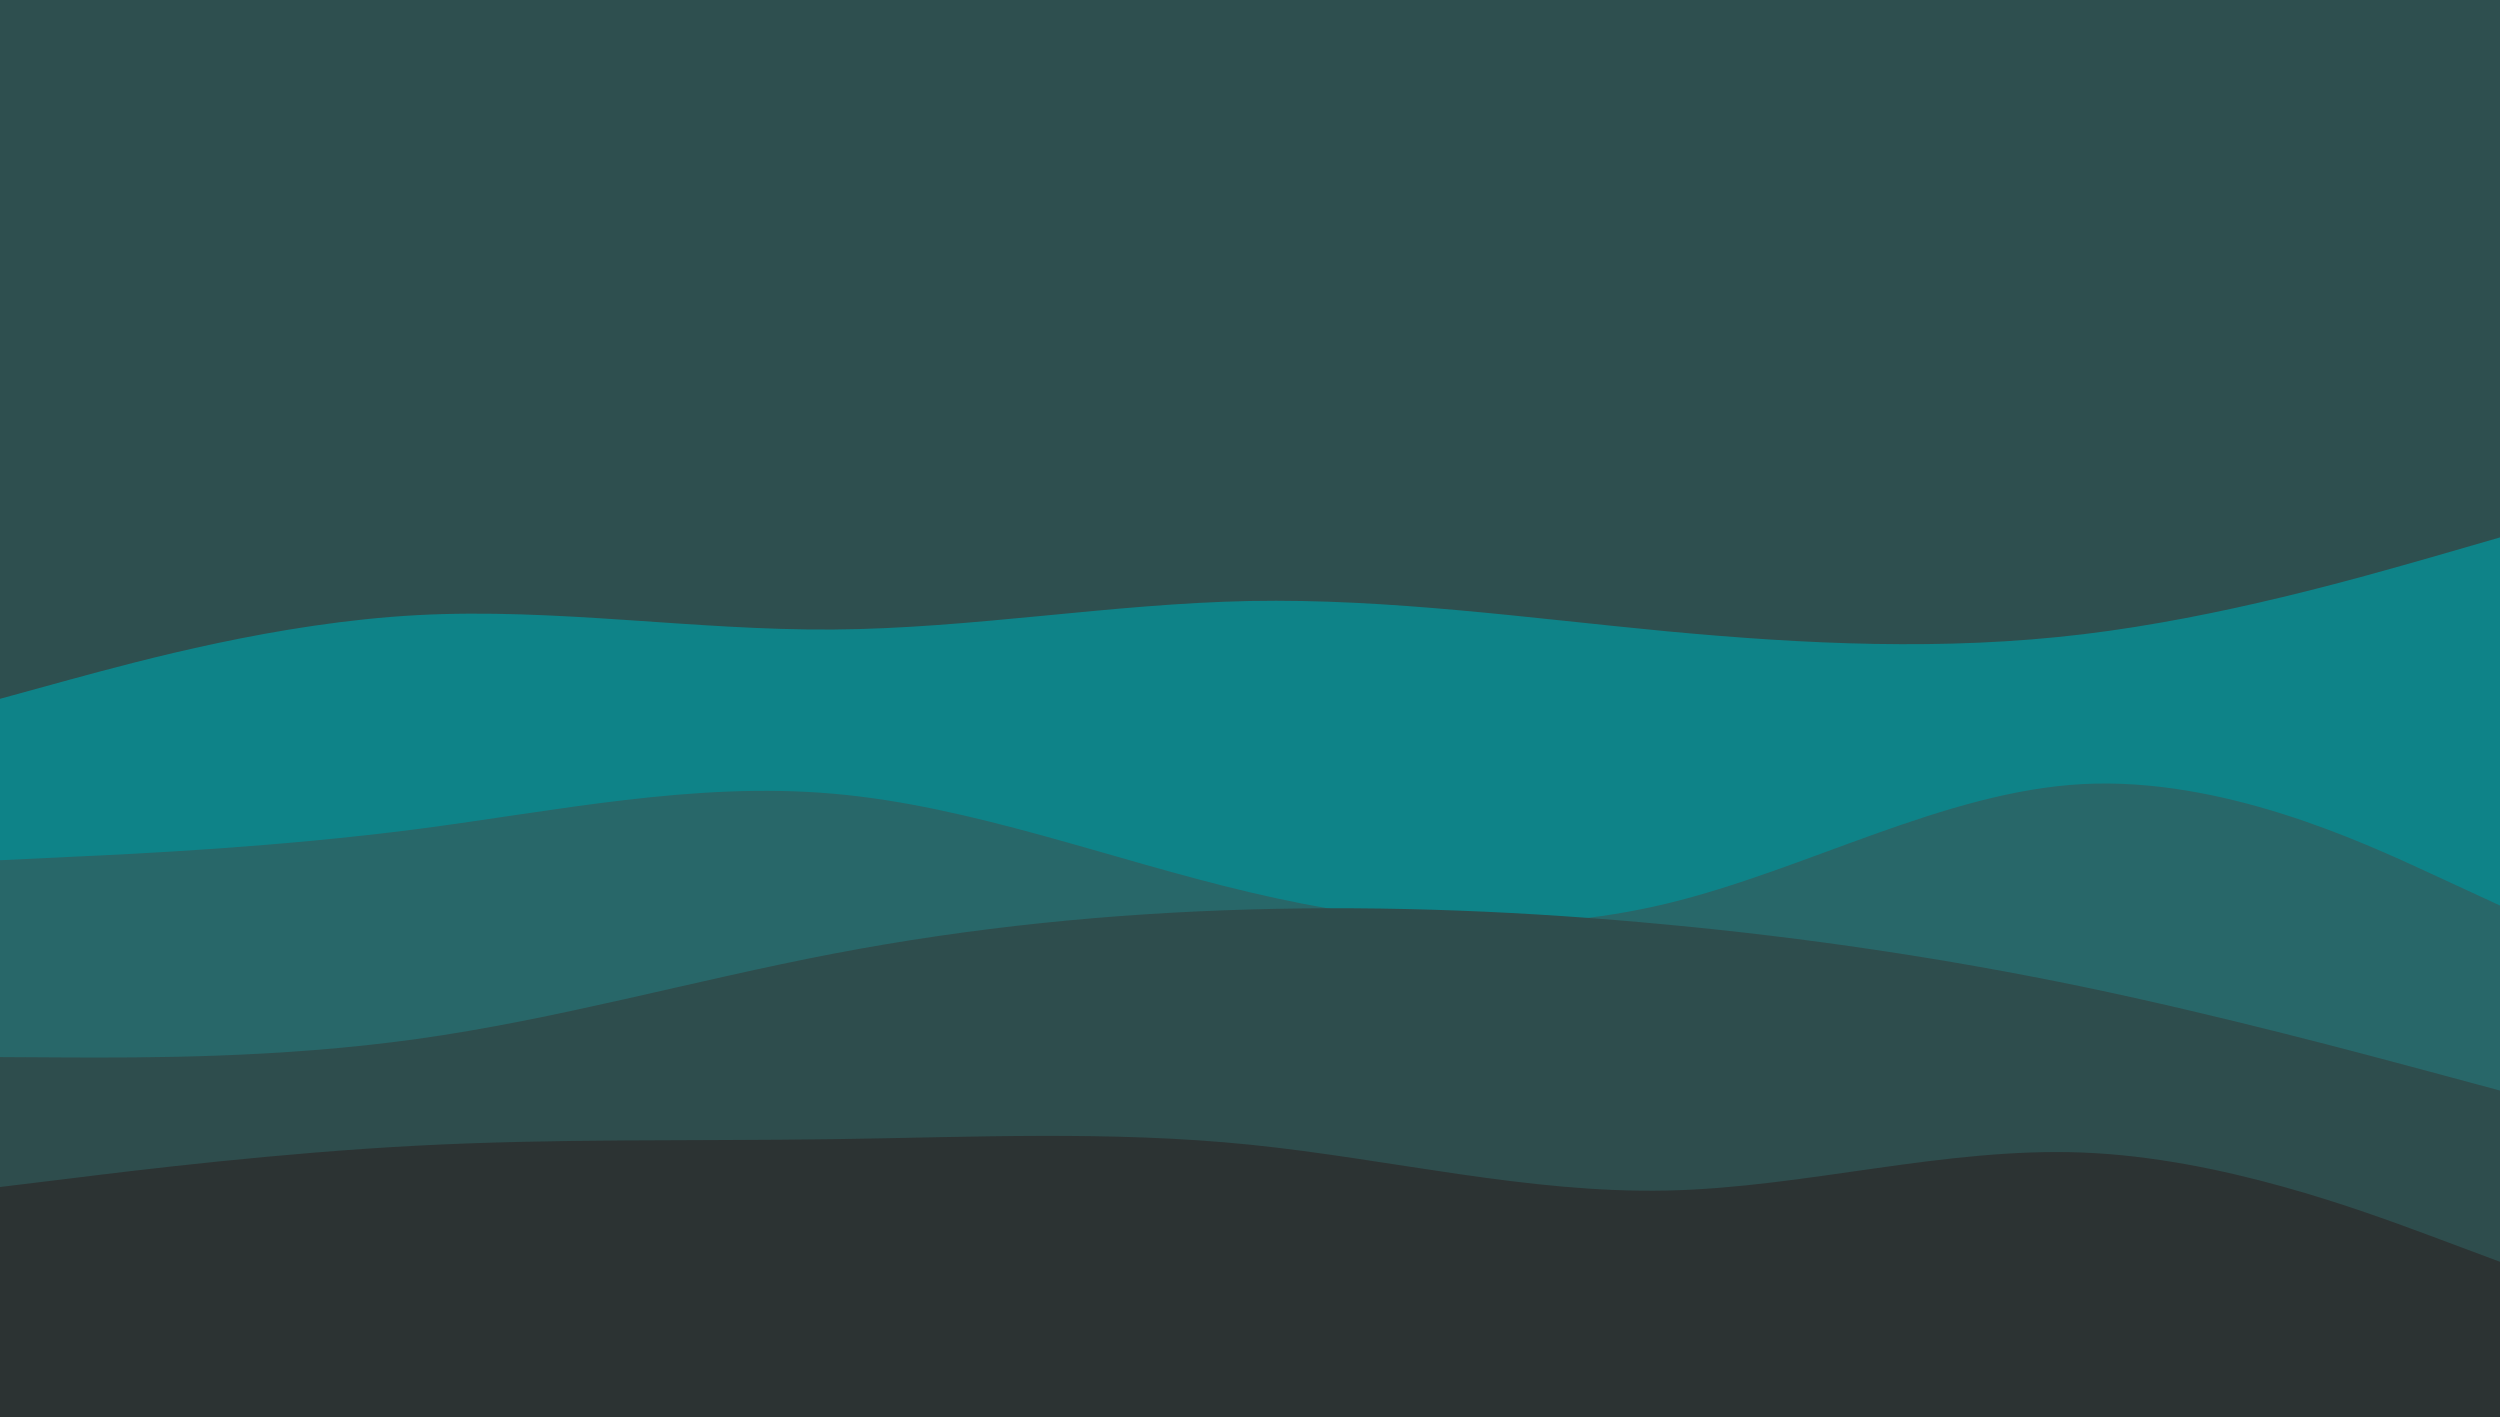 <svg id="visual" viewBox="0 0 1270 720" width="1270" height="720" xmlns="http://www.w3.org/2000/svg" xmlns:xlink="http://www.w3.org/1999/xlink" version="1.1"><rect x="0" y="0" width="1270" height="720" fill="#2E4F4F"></rect><path d="M0 355L35.3 345.3C70.7 335.7 141.3 316.3 211.8 312.5C282.3 308.7 352.7 320.3 423.2 319.8C493.7 319.3 564.3 306.7 635 305.3C705.7 304 776.3 314 846.8 320.7C917.3 327.3 987.7 330.7 1058.2 322.2C1128.7 313.7 1199.3 293.3 1234.7 283.2L1270 273L1270 721L1234.7 721C1199.3 721 1128.7 721 1058.2 721C987.7 721 917.3 721 846.8 721C776.3 721 705.7 721 635 721C564.3 721 493.7 721 423.2 721C352.7 721 282.3 721 211.8 721C141.3 721 70.7 721 35.3 721L0 721Z" fill="#0e8388"></path><path d="M0 437L35.3 435.3C70.7 433.7 141.3 430.3 211.8 421.2C282.3 412 352.7 397 423.2 403.2C493.7 409.3 564.3 436.7 635 453.3C705.7 470 776.3 476 846.8 459C917.3 442 987.7 402 1058.2 398.3C1128.7 394.7 1199.3 427.3 1234.7 443.7L1270 460L1270 721L1234.7 721C1199.3 721 1128.7 721 1058.2 721C987.7 721 917.3 721 846.8 721C776.3 721 705.7 721 635 721C564.3 721 493.7 721 423.2 721C352.7 721 282.3 721 211.8 721C141.3 721 70.7 721 35.3 721L0 721Z" fill="#286769"></path><path d="M0 537L35.3 537.2C70.7 537.3 141.3 537.7 211.8 527.8C282.3 518 352.7 498 423.2 484.5C493.7 471 564.3 464 635 462C705.7 460 776.3 463 846.8 469.7C917.3 476.3 987.7 486.7 1058.2 501.3C1128.7 516 1199.3 535 1234.7 544.5L1270 554L1270 721L1234.7 721C1199.3 721 1128.7 721 1058.2 721C987.7 721 917.3 721 846.8 721C776.3 721 705.7 721 635 721C564.3 721 493.7 721 423.2 721C352.7 721 282.3 721 211.8 721C141.3 721 70.7 721 35.3 721L0 721Z" fill="#2e4d4d"></path><path d="M0 603L35.3 598.7C70.7 594.3 141.3 585.7 211.8 582C282.3 578.3 352.7 579.7 423.2 578.7C493.7 577.7 564.3 574.3 635 581.5C705.7 588.7 776.3 606.3 846.8 604.8C917.3 603.3 987.7 582.7 1058.2 585.5C1128.7 588.3 1199.3 614.7 1234.7 627.8L1270 641L1270 721L1234.7 721C1199.3 721 1128.7 721 1058.2 721C987.7 721 917.3 721 846.8 721C776.3 721 705.7 721 635 721C564.3 721 493.7 721 423.2 721C352.7 721 282.3 721 211.8 721C141.3 721 70.7 721 35.3 721L0 721Z" fill="#2c3333"></path></svg>
